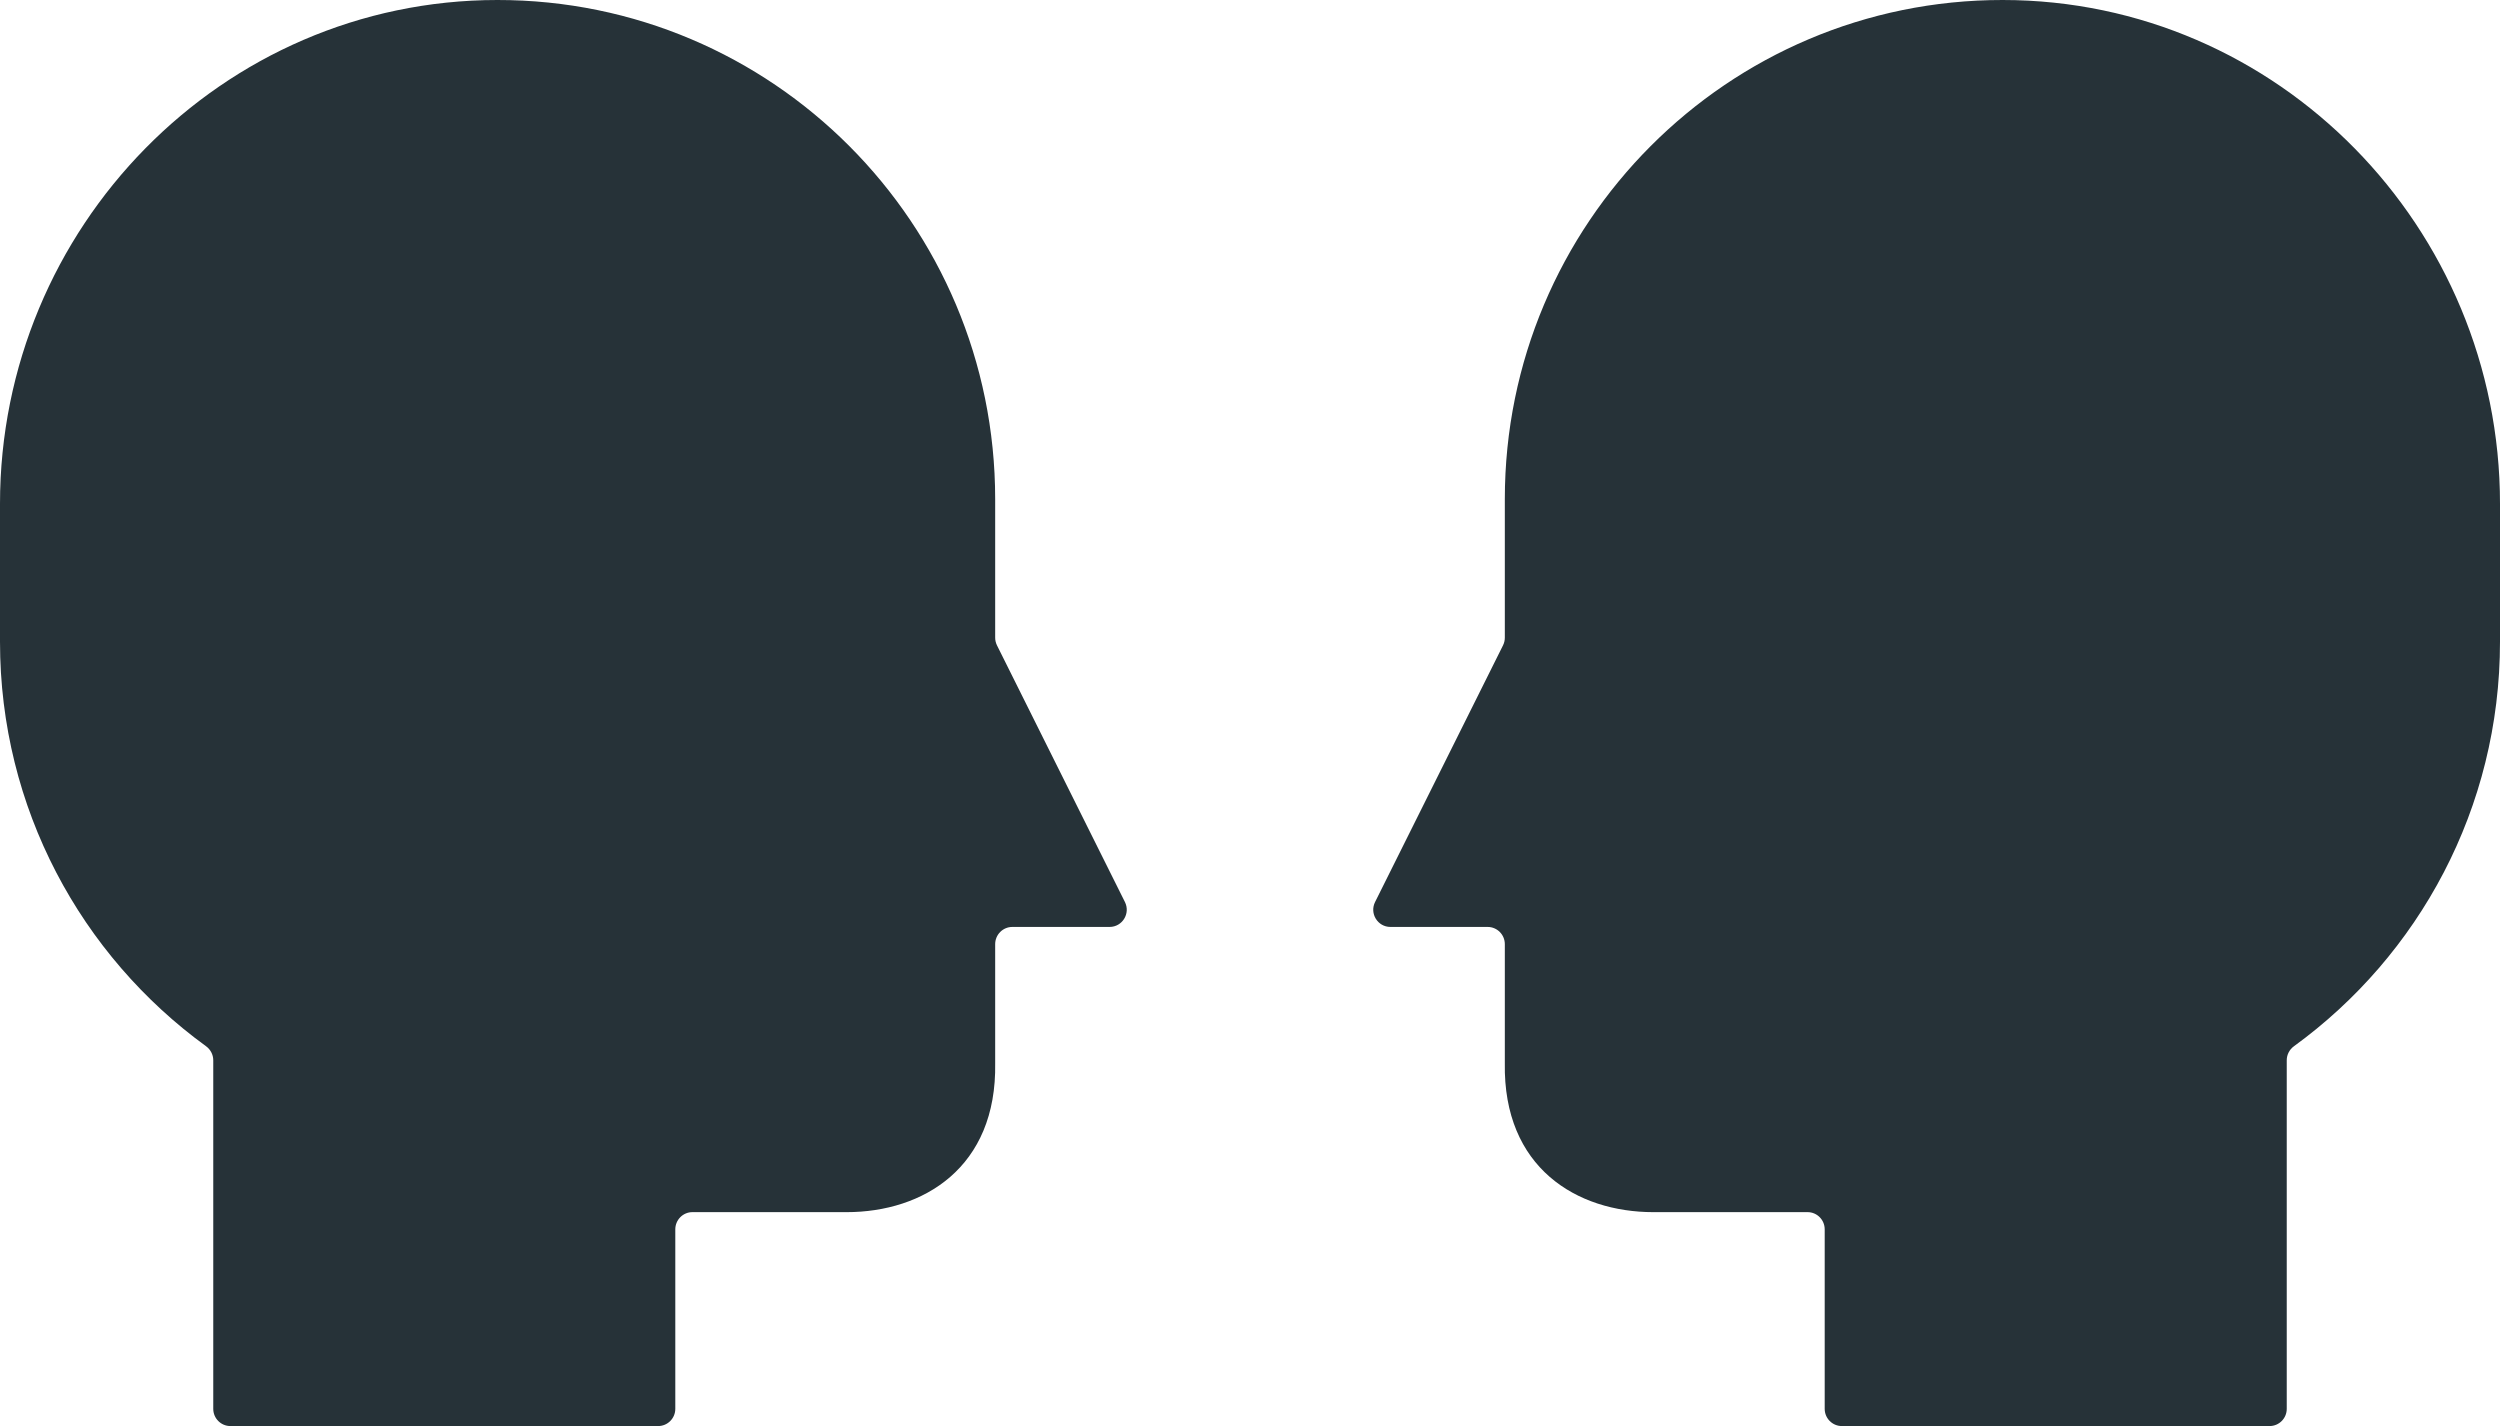 <svg viewBox="0 0 142 81" fill="none" xmlns="http://www.w3.org/2000/svg">
<path d="M56.526 60.383V53.628C56.526 53.088 56.963 52.65 57.501 52.65H63.024C63.749 52.65 64.22 51.885 63.896 51.235L56.629 36.657C56.561 36.521 56.526 36.371 56.526 36.219V28.35C56.526 12.688 43.865 -0.008 28.248 3.54811e-06C12.601 0.008 0 12.925 0 28.621V36.45C0 45.903 4.612 54.275 11.703 59.426C11.958 59.612 12.113 59.906 12.113 60.222V80.022C12.113 80.562 12.549 81 13.088 81H37.382C37.92 81 38.357 80.562 38.357 80.022V69.827C38.357 69.287 38.793 68.849 39.332 68.849L48.086 68.85C52.428 68.85 56.629 66.336 56.526 60.383Z" fill="#263238"/>
<path d="M85.474 60.383V53.628C85.474 53.088 85.037 52.65 84.499 52.65H78.976C78.251 52.65 77.78 51.885 78.104 51.235L85.371 36.657C85.439 36.521 85.474 36.371 85.474 36.219V28.35C85.474 12.688 98.135 -0.008 113.752 3.54811e-06C129.399 0.008 142 12.925 142 28.621V36.45C142 45.903 137.387 54.275 130.297 59.426C130.042 59.612 129.887 59.906 129.887 60.222V80.022C129.887 80.562 129.451 81 128.912 81H104.618C104.08 81 103.643 80.562 103.643 80.022V69.827C103.643 69.287 103.207 68.849 102.668 68.849L93.914 68.85C89.572 68.85 85.371 66.336 85.474 60.383Z" fill="#263238"/>
</svg>
